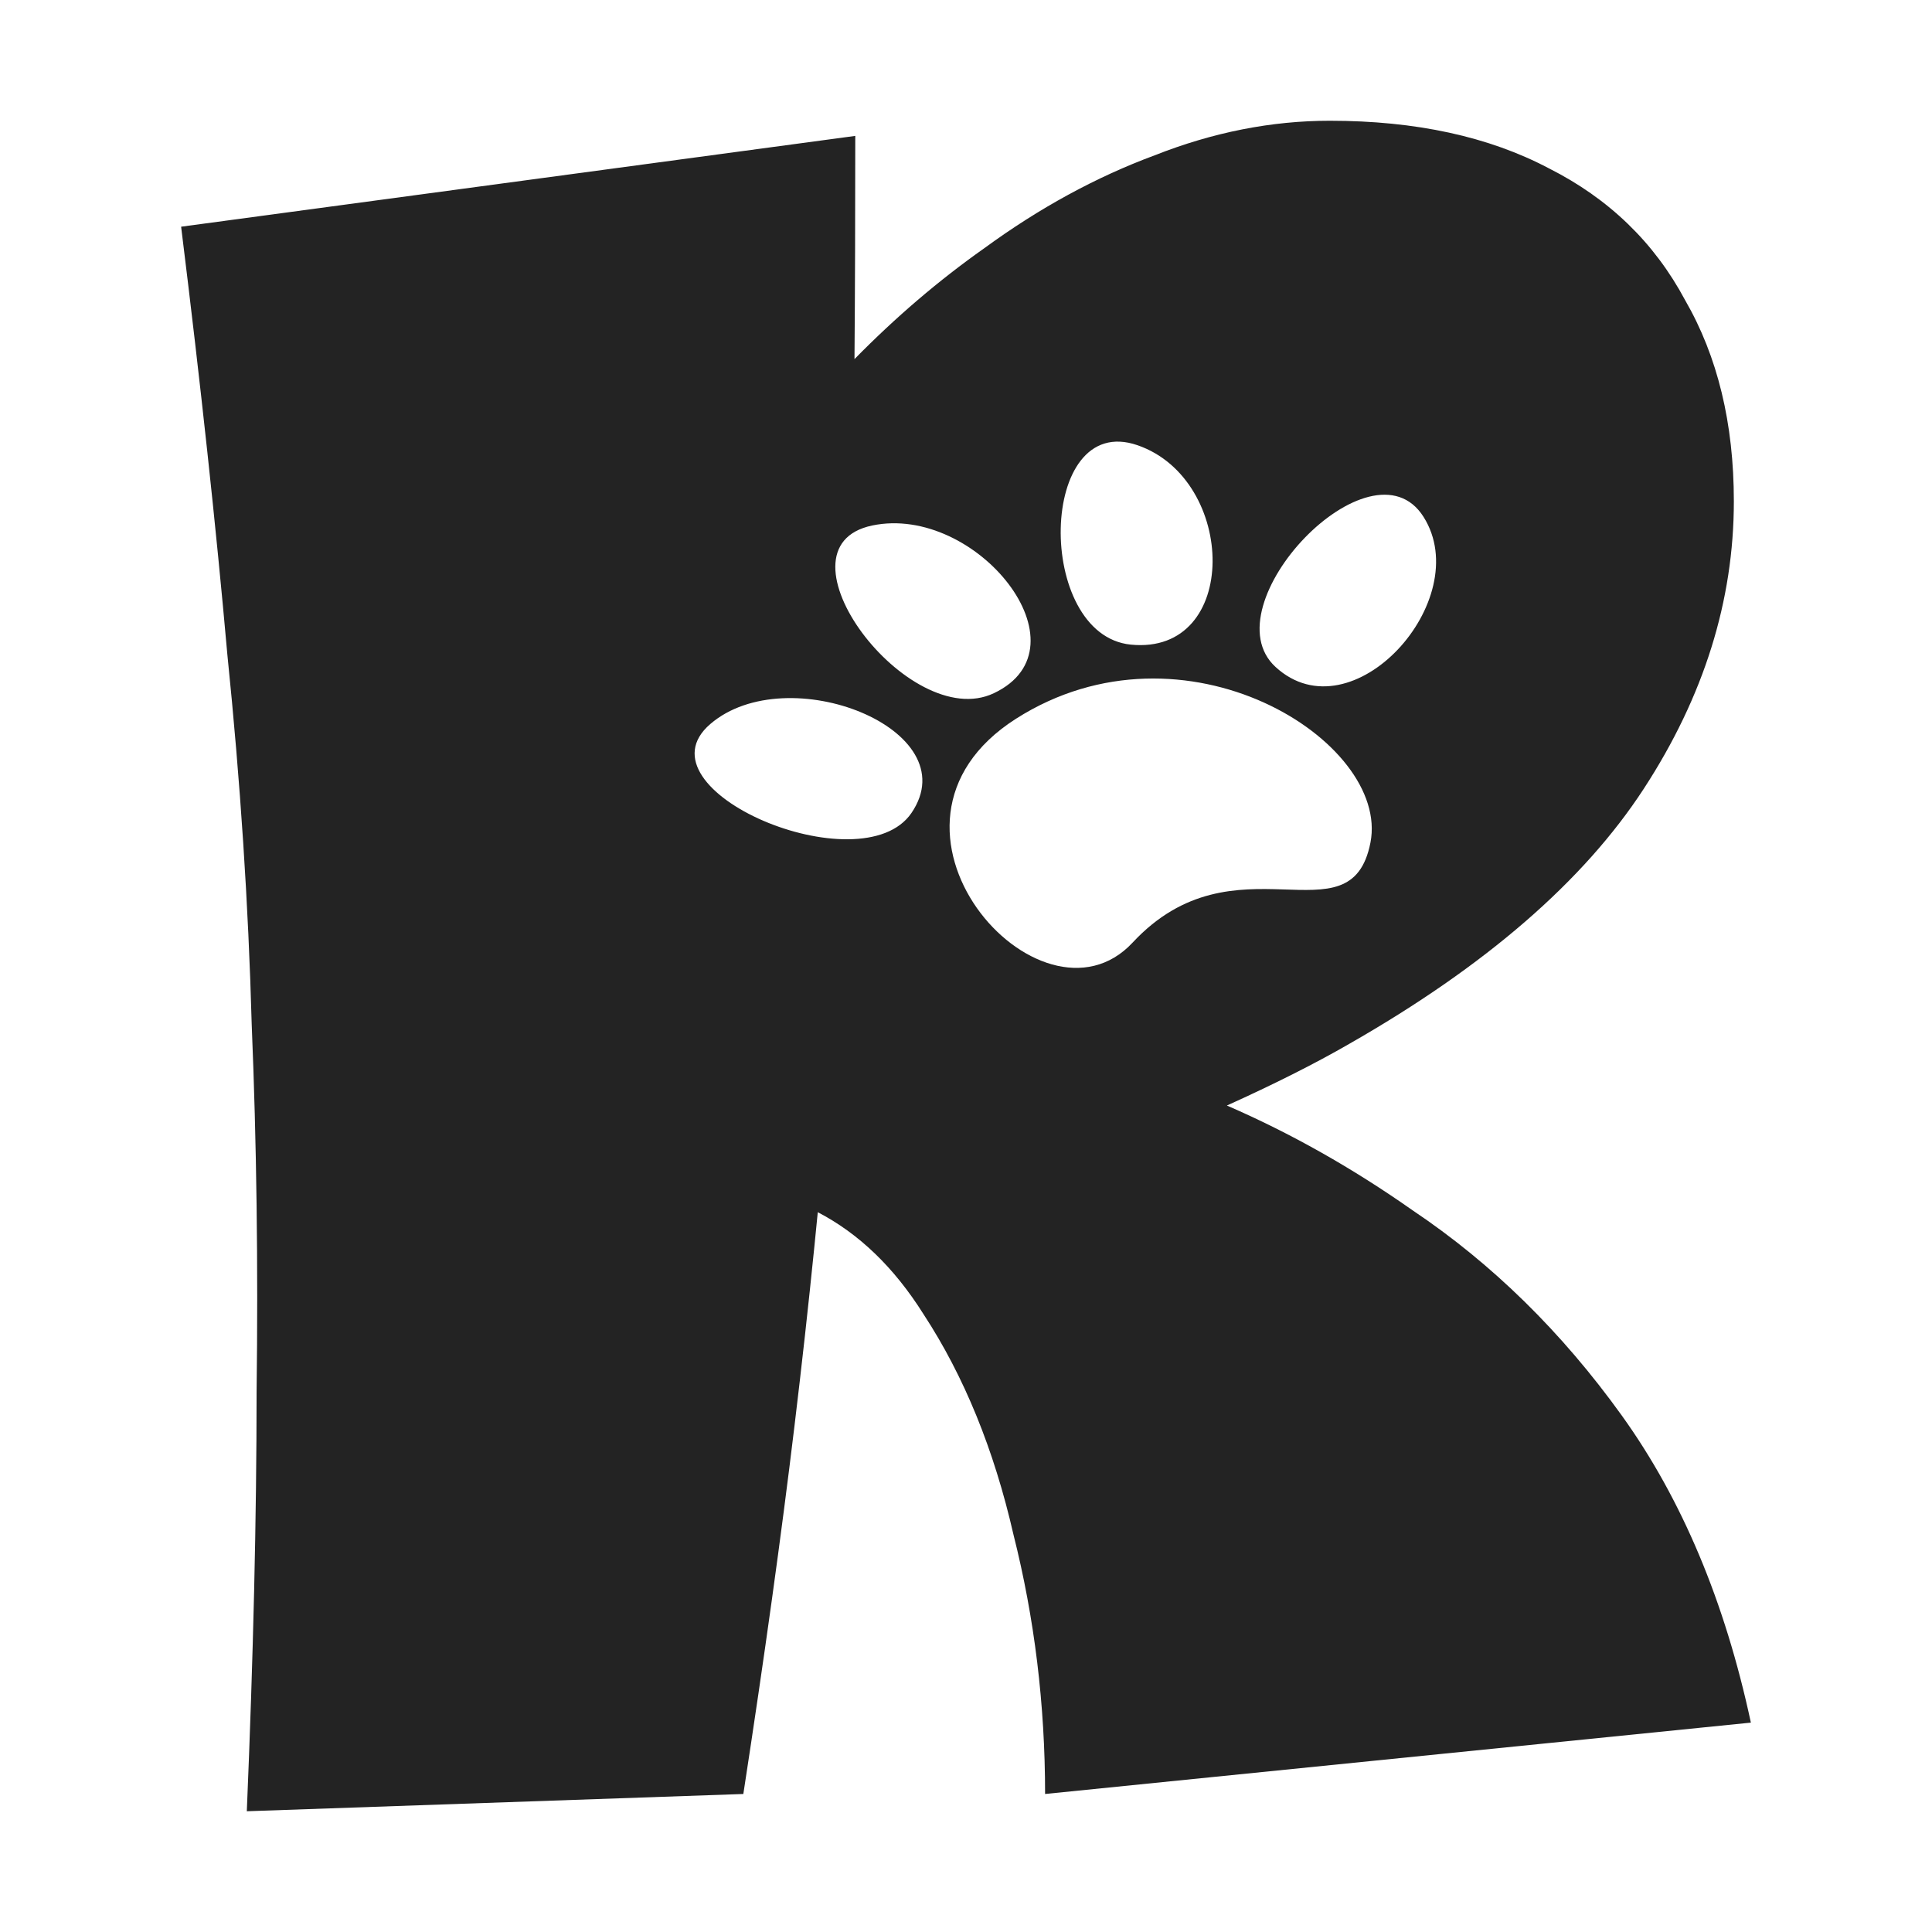 <svg width="32" height="32" viewBox="0 0 32 32" fill="none" xmlns="http://www.w3.org/2000/svg">
<path d="M22.026 2C23.451 2 24.66 2.263 25.654 2.788C26.648 3.289 27.401 4.017 27.911 4.972C28.449 5.903 28.718 7.013 28.718 8.302C28.718 9.949 28.221 11.536 27.227 13.063C26.232 14.591 24.606 16 22.349 17.289C21.778 17.619 21.083 17.967 20.321 18.311C21.378 18.769 22.403 19.348 23.396 20.046C24.713 20.929 25.869 22.063 26.863 23.447C27.858 24.832 28.57 26.527 29 28.532L17.31 29.714C17.31 28.234 17.135 26.801 16.786 25.417C16.464 24.009 15.967 22.791 15.295 21.765C14.81 20.994 14.227 20.432 13.545 20.078C13.526 20.274 13.507 20.472 13.486 20.672C13.39 21.622 13.281 22.607 13.158 23.627C12.943 25.417 12.661 27.446 12.312 29.714L4.088 30C4.195 27.446 4.25 25.13 4.25 23.054C4.277 20.953 4.25 18.924 4.169 16.967C4.115 14.986 3.981 12.944 3.766 10.844C3.578 8.719 3.322 6.356 3 3.755L14.166 2.251C14.166 3.56 14.162 4.793 14.153 5.948C14.833 5.255 15.549 4.643 16.302 4.112C17.215 3.444 18.157 2.931 19.124 2.573C20.091 2.191 21.059 2 22.026 2ZM22.699 13.956C23.027 12.276 19.614 10.131 16.829 11.904C14.046 13.678 17.235 17.251 18.76 15.612C20.454 13.793 22.371 15.635 22.699 13.956ZM15.097 13.465C16.04 12.079 13.039 10.898 11.765 11.992C10.491 13.087 14.269 14.679 15.097 13.465ZM16.461 11.482C18.071 10.72 16.171 8.343 14.446 8.704C12.722 9.066 15.052 12.151 16.461 11.482ZM23.579 8.562C22.713 7.189 20.016 10.027 21.127 11.047C22.395 12.212 24.445 9.937 23.579 8.562ZM18.84 7.374C17.187 6.804 17.141 10.517 18.729 10.677C20.542 10.858 20.493 7.944 18.84 7.374Z" fill="#232323"/>
</svg>
